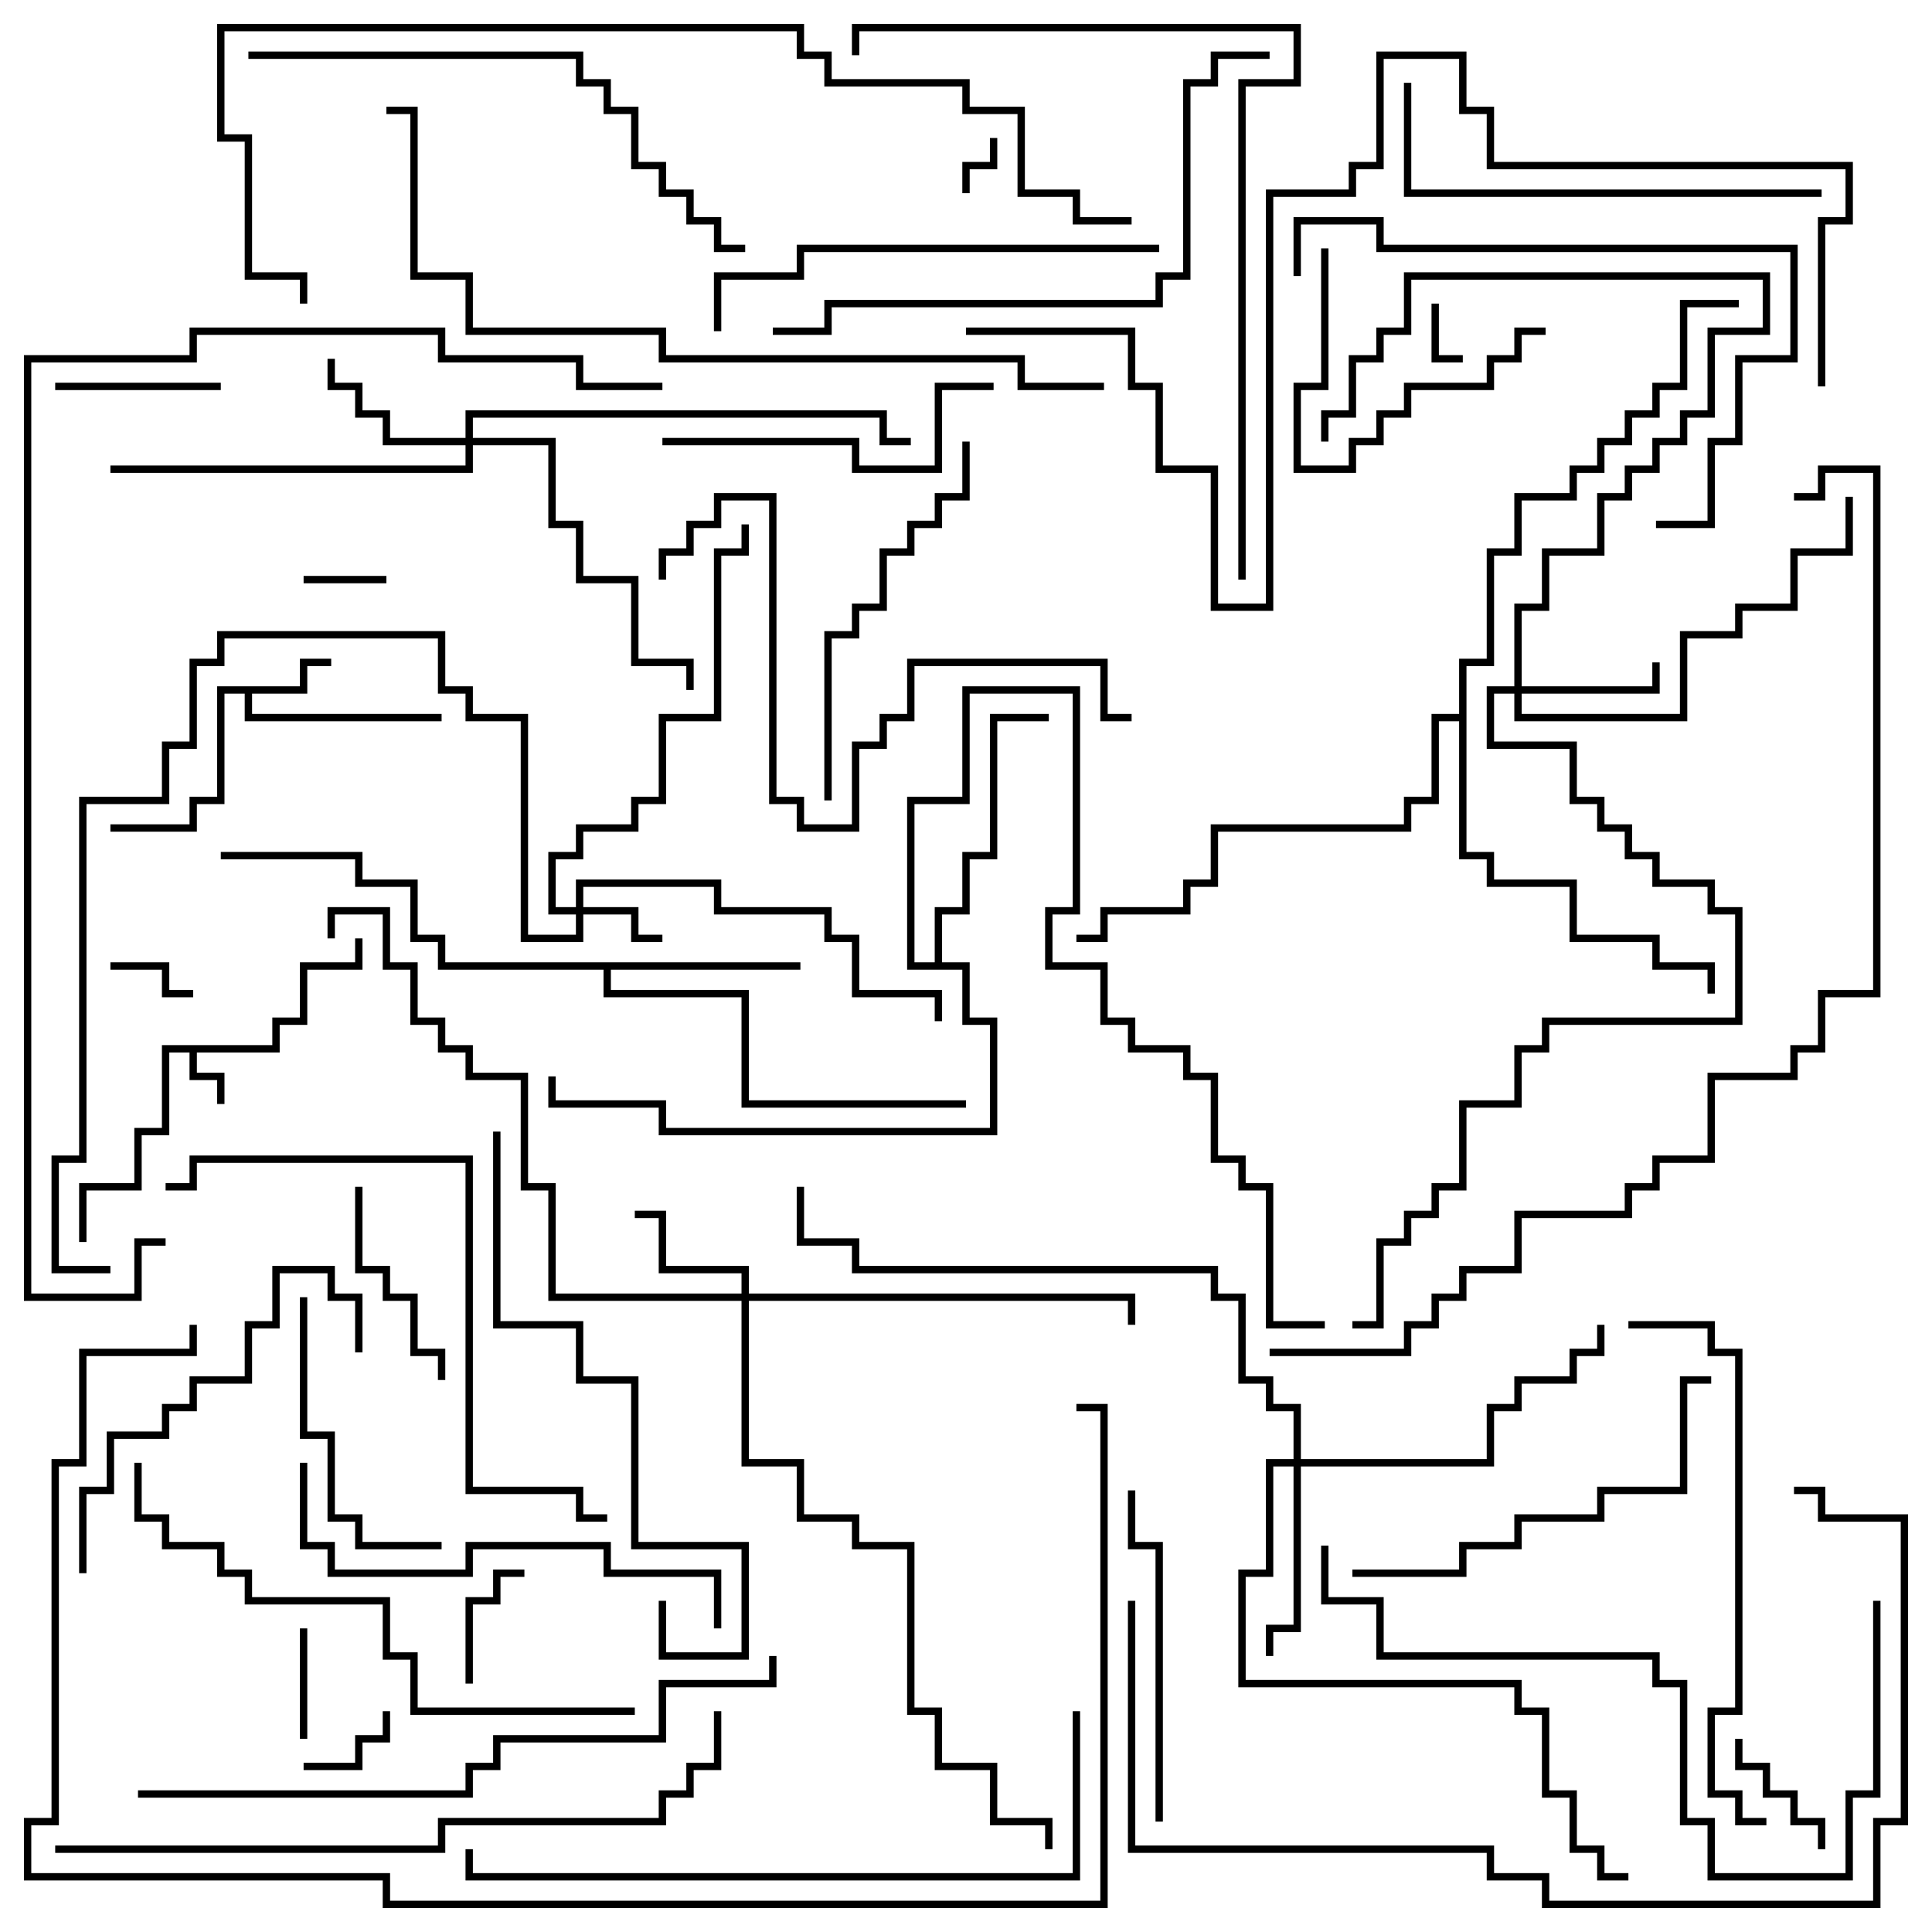 <svg version="1.1" width="105" height="105" xmlns="http://www.w3.org/2000/svg"><path d="M14.8,56.8L14.8,55.3L16.3,55.3L16.3,52.3L19.3,52.3L19.3,51L19.7,51L19.7,52.7L16.7,52.7L16.7,55.7L15.2,55.7L15.2,57.2L10.7,57.2L10.7,58.3L12.2,58.3L12.2,60L11.8,60L11.8,58.7L10.3,58.7L10.3,57.2L9.2,57.2L9.2,61.7L7.7,61.7L7.7,64.7L4.7,64.7L4.7,67.5L4.3,67.5L4.3,64.3L7.3,64.3L7.3,61.3L8.8,61.3L8.8,56.8z" stroke="none"/><path d="M16.3,37.3L16.3,35.8L18,35.8L18,36.2L16.7,36.2L16.7,37.7L13.7,37.7L13.7,38.8L24,38.8L24,39.2L13.3,39.2L13.3,37.7L12.2,37.7L12.2,43.7L10.7,43.7L10.7,45.2L6,45.2L6,44.8L10.3,44.8L10.3,43.3L11.8,43.3L11.8,37.3z" stroke="none"/><path d="M43.5,52.3L43.5,52.7L33.2,52.7L33.2,53.8L40.7,53.8L40.7,59.8L52.5,59.8L52.5,60.2L40.3,60.2L40.3,54.2L32.8,54.2L32.8,52.7L23.8,52.7L23.8,51.2L22.3,51.2L22.3,48.2L19.3,48.2L19.3,46.7L12,46.7L12,46.3L19.7,46.3L19.7,47.8L22.7,47.8L22.7,50.8L24.2,50.8L24.2,52.3z" stroke="none"/><path d="M50.8,52.3L50.8,49.3L52.3,49.3L52.3,46.3L53.8,46.3L53.8,38.8L57,38.8L57,39.2L54.2,39.2L54.2,46.7L52.7,46.7L52.7,49.7L51.2,49.7L51.2,52.3L52.7,52.3L52.7,55.3L54.2,55.3L54.2,61.7L35.8,61.7L35.8,60.2L29.8,60.2L29.8,58.5L30.2,58.5L30.2,59.8L36.2,59.8L36.2,61.3L53.8,61.3L53.8,55.7L52.3,55.7L52.3,52.7L49.3,52.7L49.3,43.3L52.3,43.3L52.3,37.3L58.7,37.3L58.7,49.7L57.2,49.7L57.2,52.3L60.2,52.3L60.2,55.3L61.7,55.3L61.7,56.8L64.7,56.8L64.7,58.3L66.2,58.3L66.2,62.8L67.7,62.8L67.7,64.3L69.2,64.3L69.2,71.8L72,71.8L72,72.2L68.8,72.2L68.8,64.7L67.3,64.7L67.3,63.2L65.8,63.2L65.8,58.7L64.3,58.7L64.3,57.2L61.3,57.2L61.3,55.7L59.8,55.7L59.8,52.7L56.8,52.7L56.8,49.3L58.3,49.3L58.3,37.7L52.7,37.7L52.7,43.7L49.7,43.7L49.7,52.3z" stroke="none"/><path d="M79.3,38.8L79.3,35.8L80.8,35.8L80.8,29.8L82.3,29.8L82.3,26.8L85.3,26.8L85.3,25.3L86.8,25.3L86.8,23.8L88.3,23.8L88.3,22.3L89.8,22.3L89.8,20.8L91.3,20.8L91.3,16.3L94.5,16.3L94.5,16.7L91.7,16.7L91.7,21.2L90.2,21.2L90.2,22.7L88.7,22.7L88.7,24.2L87.2,24.2L87.2,25.7L85.7,25.7L85.7,27.2L82.7,27.2L82.7,30.2L81.2,30.2L81.2,36.2L79.7,36.2L79.7,46.3L81.2,46.3L81.2,47.8L85.7,47.8L85.7,50.8L90.2,50.8L90.2,52.3L93.2,52.3L93.2,54L92.8,54L92.8,52.7L89.8,52.7L89.8,51.2L85.3,51.2L85.3,48.2L80.8,48.2L80.8,46.7L79.3,46.7L79.3,39.2L78.2,39.2L78.2,43.7L76.7,43.7L76.7,45.2L66.2,45.2L66.2,48.2L64.7,48.2L64.7,49.7L60.2,49.7L60.2,51.2L58.5,51.2L58.5,50.8L59.8,50.8L59.8,49.3L64.3,49.3L64.3,47.8L65.8,47.8L65.8,44.8L76.3,44.8L76.3,43.3L77.8,43.3L77.8,38.8z" stroke="none"/><path d="M31.3,49.3L31.3,47.8L39.2,47.8L39.2,49.3L45.2,49.3L45.2,50.8L46.7,50.8L46.7,53.8L51.2,53.8L51.2,55.5L50.8,55.5L50.8,54.2L46.3,54.2L46.3,51.2L44.8,51.2L44.8,49.7L38.8,49.7L38.8,48.2L31.7,48.2L31.7,49.3L34.7,49.3L34.7,50.8L36,50.8L36,51.2L34.3,51.2L34.3,49.7L31.7,49.7L31.7,51.2L28.3,51.2L28.3,39.2L25.3,39.2L25.3,37.7L23.8,37.7L23.8,34.7L12.2,34.7L12.2,36.2L10.7,36.2L10.7,40.7L9.2,40.7L9.2,43.7L4.7,43.7L4.7,63.2L3.2,63.2L3.2,68.8L6,68.8L6,69.2L2.8,69.2L2.8,62.8L4.3,62.8L4.3,43.3L8.8,43.3L8.8,40.3L10.3,40.3L10.3,35.8L11.8,35.8L11.8,34.3L24.2,34.3L24.2,37.3L25.7,37.3L25.7,38.8L28.7,38.8L28.7,50.8L31.3,50.8L31.3,49.7L29.8,49.7L29.8,46.3L31.3,46.3L31.3,44.8L34.3,44.8L34.3,43.3L35.8,43.3L35.8,38.8L38.8,38.8L38.8,29.8L40.3,29.8L40.3,28.5L40.7,28.5L40.7,30.2L39.2,30.2L39.2,39.2L36.2,39.2L36.2,43.7L34.7,43.7L34.7,45.2L31.7,45.2L31.7,46.7L30.2,46.7L30.2,49.3z" stroke="none"/><path d="M40.3,70.3L40.3,69.2L35.8,69.2L35.8,66.2L34.5,66.2L34.5,65.8L36.2,65.8L36.2,68.8L40.7,68.8L40.7,70.3L61.7,70.3L61.7,72L61.3,72L61.3,70.7L40.7,70.7L40.7,79.3L43.7,79.3L43.7,82.3L46.7,82.3L46.7,83.8L49.7,83.8L49.7,92.8L51.2,92.8L51.2,95.8L54.2,95.8L54.2,98.8L57.2,98.8L57.2,100.5L56.8,100.5L56.8,99.2L53.8,99.2L53.8,96.2L50.8,96.2L50.8,93.2L49.3,93.2L49.3,84.2L46.3,84.2L46.3,82.7L43.3,82.7L43.3,79.7L40.3,79.7L40.3,70.7L29.8,70.7L29.8,64.7L28.3,64.7L28.3,58.7L25.3,58.7L25.3,57.2L23.8,57.2L23.8,55.7L22.3,55.7L22.3,52.7L20.8,52.7L20.8,49.7L18.2,49.7L18.2,51L17.8,51L17.8,49.3L21.2,49.3L21.2,52.3L22.7,52.3L22.7,55.3L24.2,55.3L24.2,56.8L25.7,56.8L25.7,58.3L28.7,58.3L28.7,64.3L30.2,64.3L30.2,70.3z" stroke="none"/><path d="M82.3,37.3L82.3,32.8L83.8,32.8L83.8,29.8L86.8,29.8L86.8,26.8L88.3,26.8L88.3,25.3L89.8,25.3L89.8,23.8L91.3,23.8L91.3,22.3L92.8,22.3L92.8,17.8L95.8,17.8L95.8,15.2L76.7,15.2L76.7,18.2L75.2,18.2L75.2,19.7L73.7,19.7L73.7,22.7L72.2,22.7L72.2,24L71.8,24L71.8,22.3L73.3,22.3L73.3,19.3L74.8,19.3L74.8,17.8L76.3,17.8L76.3,14.8L96.2,14.8L96.2,18.2L93.2,18.2L93.2,22.7L91.7,22.7L91.7,24.2L90.2,24.2L90.2,25.7L88.7,25.7L88.7,27.2L87.2,27.2L87.2,30.2L84.2,30.2L84.2,33.2L82.7,33.2L82.7,37.3L89.8,37.3L89.8,36L90.2,36L90.2,37.7L82.7,37.7L82.7,38.8L91.3,38.8L91.3,34.3L94.3,34.3L94.3,32.8L97.3,32.8L97.3,29.8L100.3,29.8L100.3,27L100.7,27L100.7,30.2L97.7,30.2L97.7,33.2L94.7,33.2L94.7,34.7L91.7,34.7L91.7,39.2L82.3,39.2L82.3,37.7L81.2,37.7L81.2,40.3L85.7,40.3L85.7,43.3L87.2,43.3L87.2,44.8L88.7,44.8L88.7,46.3L90.2,46.3L90.2,47.8L93.2,47.8L93.2,49.3L94.7,49.3L94.7,55.7L84.2,55.7L84.2,57.2L82.7,57.2L82.7,60.2L79.7,60.2L79.7,64.7L78.2,64.7L78.2,66.2L76.7,66.2L76.7,67.7L75.2,67.7L75.2,72.2L73.5,72.2L73.5,71.8L74.8,71.8L74.8,67.3L76.3,67.3L76.3,65.8L77.8,65.8L77.8,64.3L79.3,64.3L79.3,59.8L82.3,59.8L82.3,56.8L83.8,56.8L83.8,55.3L94.3,55.3L94.3,49.7L92.8,49.7L92.8,48.2L89.8,48.2L89.8,46.7L88.3,46.7L88.3,45.2L86.8,45.2L86.8,43.7L85.3,43.7L85.3,40.7L80.8,40.7L80.8,37.3z" stroke="none"/><path d="M25.3,23.8L25.3,22.3L48.2,22.3L48.2,23.8L49.5,23.8L49.5,24.2L47.8,24.2L47.8,22.7L25.7,22.7L25.7,23.8L30.2,23.8L30.2,28.3L31.7,28.3L31.7,31.3L34.7,31.3L34.7,35.8L37.7,35.8L37.7,37.5L37.3,37.5L37.3,36.2L34.3,36.2L34.3,31.7L31.3,31.7L31.3,28.7L29.8,28.7L29.8,24.2L25.7,24.2L25.7,25.7L6,25.7L6,25.3L25.3,25.3L25.3,24.2L20.8,24.2L20.8,22.7L19.3,22.7L19.3,21.2L17.8,21.2L17.8,19.5L18.2,19.5L18.2,20.8L19.7,20.8L19.7,22.3L21.2,22.3L21.2,23.8z" stroke="none"/><path d="M70.3,79.3L70.3,76.7L68.8,76.7L68.8,75.2L67.3,75.2L67.3,70.7L65.8,70.7L65.8,69.2L46.3,69.2L46.3,67.7L43.3,67.7L43.3,64.5L43.7,64.5L43.7,67.3L46.7,67.3L46.7,68.8L66.2,68.8L66.2,70.3L67.7,70.3L67.7,74.8L69.2,74.8L69.2,76.3L70.7,76.3L70.7,79.3L80.8,79.3L80.8,76.3L82.3,76.3L82.3,74.8L85.3,74.8L85.3,73.3L86.8,73.3L86.8,72L87.2,72L87.2,73.7L85.7,73.7L85.7,75.2L82.7,75.2L82.7,76.7L81.2,76.7L81.2,79.7L70.7,79.7L70.7,88.7L69.2,88.7L69.2,90L68.8,90L68.8,88.3L70.3,88.3L70.3,79.7L69.2,79.7L69.2,85.7L67.7,85.7L67.7,91.3L82.7,91.3L82.7,92.8L84.2,92.8L84.2,97.3L85.7,97.3L85.7,100.3L87.2,100.3L87.2,101.8L88.5,101.8L88.5,102.2L86.8,102.2L86.8,100.7L85.3,100.7L85.3,97.7L83.8,97.7L83.8,93.2L82.3,93.2L82.3,91.7L67.3,91.7L67.3,85.3L68.8,85.3L68.8,79.3z" stroke="none"/><path d="M77.8,16.5L78.2,16.5L78.2,19.3L79.5,19.3L79.5,19.7L77.8,19.7z" stroke="none"/><path d="M52.7,10.5L52.3,10.5L52.3,8.8L53.8,8.8L53.8,7.5L54.2,7.5L54.2,9.2L52.7,9.2z" stroke="none"/><path d="M21,31.3L21,31.7L16.5,31.7L16.5,31.3z" stroke="none"/><path d="M6,52.7L6,52.3L9.2,52.3L9.2,53.8L10.5,53.8L10.5,54.2L8.8,54.2L8.8,52.7z" stroke="none"/><path d="M16.5,96.2L16.5,95.8L19.3,95.8L19.3,94.3L20.8,94.3L20.8,93L21.2,93L21.2,94.7L19.7,94.7L19.7,96.2z" stroke="none"/><path d="M16.7,94.5L16.3,94.5L16.3,88.5L16.7,88.5z" stroke="none"/><path d="M28.5,85.3L28.5,85.7L27.2,85.7L27.2,87.2L25.7,87.2L25.7,91.5L25.3,91.5L25.3,86.8L26.8,86.8L26.8,85.3z" stroke="none"/><path d="M94.3,94.5L94.7,94.5L94.7,95.8L96.2,95.8L96.2,97.3L97.7,97.3L97.7,98.8L99.2,98.8L99.2,100.5L98.8,100.5L98.8,99.2L97.3,99.2L97.3,97.7L95.8,97.7L95.8,96.2L94.3,96.2z" stroke="none"/><path d="M12,20.8L12,21.2L3,21.2L3,20.8z" stroke="none"/><path d="M24.2,75L23.8,75L23.8,73.7L22.3,73.7L22.3,70.7L20.8,70.7L20.8,69.2L19.3,69.2L19.3,64.5L19.7,64.5L19.7,68.8L21.2,68.8L21.2,70.3L22.7,70.3L22.7,73.3L24.2,73.3z" stroke="none"/><path d="M71.8,13.5L72.2,13.5L72.2,21.2L70.7,21.2L70.7,25.3L73.3,25.3L73.3,23.8L74.8,23.8L74.8,22.3L76.3,22.3L76.3,20.8L80.8,20.8L80.8,19.3L82.3,19.3L82.3,17.8L84,17.8L84,18.2L82.7,18.2L82.7,19.7L81.2,19.7L81.2,21.2L76.7,21.2L76.7,22.7L75.2,22.7L75.2,24.2L73.7,24.2L73.7,25.7L70.3,25.7L70.3,20.8L71.8,20.8z" stroke="none"/><path d="M16.3,70.5L16.7,70.5L16.7,77.8L18.2,77.8L18.2,82.3L19.7,82.3L19.7,83.8L24,83.8L24,84.2L19.3,84.2L19.3,82.7L17.8,82.7L17.8,78.2L16.3,78.2z" stroke="none"/><path d="M61.3,81L61.7,81L61.7,83.8L63.2,83.8L63.2,99L62.8,99L62.8,84.2L61.3,84.2z" stroke="none"/><path d="M36,24.2L36,23.8L46.7,23.8L46.7,25.3L50.8,25.3L50.8,20.8L54,20.8L54,21.2L51.2,21.2L51.2,25.7L46.3,25.7L46.3,24.2z" stroke="none"/><path d="M4.7,85.5L4.3,85.5L4.3,80.8L5.8,80.8L5.8,77.8L8.8,77.8L8.8,76.3L10.3,76.3L10.3,74.8L13.3,74.8L13.3,71.8L14.8,71.8L14.8,68.8L18.2,68.8L18.2,70.3L19.7,70.3L19.7,73.5L19.3,73.5L19.3,70.7L17.8,70.7L17.8,69.2L15.2,69.2L15.2,72.2L13.7,72.2L13.7,75.2L10.7,75.2L10.7,76.7L9.2,76.7L9.2,78.2L6.2,78.2L6.2,81.2L4.7,81.2z" stroke="none"/><path d="M45.2,43.5L44.8,43.5L44.8,34.3L46.3,34.3L46.3,32.8L47.8,32.8L47.8,29.8L49.3,29.8L49.3,28.3L50.8,28.3L50.8,26.8L52.3,26.8L52.3,24L52.7,24L52.7,27.2L51.2,27.2L51.2,28.7L49.7,28.7L49.7,30.2L48.2,30.2L48.2,33.2L46.7,33.2L46.7,34.7L45.2,34.7z" stroke="none"/><path d="M73.5,85.7L73.5,85.3L79.3,85.3L79.3,83.8L82.3,83.8L82.3,82.3L86.8,82.3L86.8,80.8L91.3,80.8L91.3,74.8L93,74.8L93,75.2L91.7,75.2L91.7,81.2L87.2,81.2L87.2,82.7L82.7,82.7L82.7,84.2L79.7,84.2L79.7,85.7z" stroke="none"/><path d="M99,10.3L99,10.7L76.3,10.7L76.3,4.5L76.7,4.5L76.7,10.3z" stroke="none"/><path d="M90,28.7L90,28.3L92.8,28.3L92.8,23.8L94.3,23.8L94.3,19.3L97.3,19.3L97.3,13.7L74.8,13.7L74.8,12.2L70.7,12.2L70.7,15L70.3,15L70.3,11.8L75.2,11.8L75.2,13.3L97.7,13.3L97.7,19.7L94.7,19.7L94.7,24.2L93.2,24.2L93.2,28.7z" stroke="none"/><path d="M16.3,79.5L16.7,79.5L16.7,83.8L18.2,83.8L18.2,85.3L25.3,85.3L25.3,83.8L33.2,83.8L33.2,85.3L39.2,85.3L39.2,88.5L38.8,88.5L38.8,85.7L32.8,85.7L32.8,84.2L25.7,84.2L25.7,85.7L17.8,85.7L17.8,84.2L16.3,84.2z" stroke="none"/><path d="M63,13.3L63,13.7L43.7,13.7L43.7,15.2L39.2,15.2L39.2,18L38.8,18L38.8,14.8L43.3,14.8L43.3,13.3z" stroke="none"/><path d="M36.2,31.5L35.8,31.5L35.8,29.8L37.3,29.8L37.3,28.3L38.8,28.3L38.8,26.8L42.2,26.8L42.2,43.3L43.7,43.3L43.7,44.8L46.3,44.8L46.3,40.3L47.8,40.3L47.8,38.8L49.3,38.8L49.3,35.8L60.2,35.8L60.2,38.8L61.5,38.8L61.5,39.2L59.8,39.2L59.8,36.2L49.7,36.2L49.7,39.2L48.2,39.2L48.2,40.7L46.7,40.7L46.7,45.2L43.3,45.2L43.3,43.7L41.8,43.7L41.8,27.2L39.2,27.2L39.2,28.7L37.7,28.7L37.7,30.2L36.2,30.2z" stroke="none"/><path d="M35.8,87L36.2,87L36.2,89.8L40.3,89.8L40.3,84.2L34.3,84.2L34.3,75.2L31.3,75.2L31.3,72.2L26.8,72.2L26.8,61.5L27.2,61.5L27.2,71.8L31.7,71.8L31.7,74.8L34.7,74.8L34.7,83.8L40.7,83.8L40.7,90.2L35.8,90.2z" stroke="none"/><path d="M88.5,72.2L88.5,71.8L93.2,71.8L93.2,73.3L94.7,73.3L94.7,93.2L93.2,93.2L93.2,97.3L94.7,97.3L94.7,98.8L96,98.8L96,99.2L94.3,99.2L94.3,97.7L92.8,97.7L92.8,92.8L94.3,92.8L94.3,73.7L92.8,73.7L92.8,72.2z" stroke="none"/><path d="M13.5,3.2L13.5,2.8L31.7,2.8L31.7,4.3L33.2,4.3L33.2,5.8L34.7,5.8L34.7,8.8L36.2,8.8L36.2,10.3L37.7,10.3L37.7,11.8L39.2,11.8L39.2,13.3L40.5,13.3L40.5,13.7L38.8,13.7L38.8,12.2L37.3,12.2L37.3,10.7L35.8,10.7L35.8,9.2L34.3,9.2L34.3,6.2L32.8,6.2L32.8,4.7L31.3,4.7L31.3,3.2z" stroke="none"/><path d="M33,82.3L33,82.7L31.3,82.7L31.3,81.2L25.3,81.2L25.3,63.2L10.7,63.2L10.7,64.7L9,64.7L9,64.3L10.3,64.3L10.3,62.8L25.7,62.8L25.7,80.8L31.7,80.8L31.7,82.3z" stroke="none"/><path d="M101.8,87L102.2,87L102.2,97.7L100.7,97.7L100.7,102.2L92.8,102.2L92.8,99.2L91.3,99.2L91.3,91.7L89.8,91.7L89.8,90.2L74.8,90.2L74.8,87.2L71.8,87.2L71.8,84L72.2,84L72.2,86.8L75.2,86.8L75.2,89.8L90.2,89.8L90.2,91.3L91.7,91.3L91.7,98.8L93.2,98.8L93.2,101.8L100.3,101.8L100.3,97.3L101.8,97.3z" stroke="none"/><path d="M7.3,79.5L7.7,79.5L7.7,82.3L9.2,82.3L9.2,83.8L12.2,83.8L12.2,85.3L13.7,85.3L13.7,86.8L21.2,86.8L21.2,89.8L22.7,89.8L22.7,92.8L34.5,92.8L34.5,93.2L22.3,93.2L22.3,90.2L20.8,90.2L20.8,87.2L13.3,87.2L13.3,85.7L11.8,85.7L11.8,84.2L8.8,84.2L8.8,82.7L7.3,82.7z" stroke="none"/><path d="M42,18.2L42,17.8L44.8,17.8L44.8,16.3L62.8,16.3L62.8,14.8L64.3,14.8L64.3,4.3L65.8,4.3L65.8,2.8L69,2.8L69,3.2L66.2,3.2L66.2,4.7L64.7,4.7L64.7,15.2L63.2,15.2L63.2,16.7L45.2,16.7L45.2,18.2z" stroke="none"/><path d="M58.3,93L58.7,93L58.7,102.2L25.3,102.2L25.3,100.5L25.7,100.5L25.7,101.8L58.3,101.8z" stroke="none"/><path d="M41.8,90L42.2,90L42.2,91.7L36.2,91.7L36.2,94.7L27.2,94.7L27.2,96.2L25.7,96.2L25.7,97.7L7.5,97.7L7.5,97.3L25.3,97.3L25.3,95.8L26.8,95.8L26.8,94.3L35.8,94.3L35.8,91.3L41.8,91.3z" stroke="none"/><path d="M67.7,31.5L67.3,31.5L67.3,4.3L70.3,4.3L70.3,1.7L46.7,1.7L46.7,3L46.3,3L46.3,1.3L70.7,1.3L70.7,4.7L67.7,4.7z" stroke="none"/><path d="M61.3,87L61.7,87L61.7,100.3L81.2,100.3L81.2,101.8L84.2,101.8L84.2,103.3L101.8,103.3L101.8,98.8L103.3,98.8L103.3,82.7L98.8,82.7L98.8,81.2L97.5,81.2L97.5,80.8L99.2,80.8L99.2,82.3L103.7,82.3L103.7,99.2L102.2,99.2L102.2,103.7L83.8,103.7L83.8,102.2L80.8,102.2L80.8,100.7L61.3,100.7z" stroke="none"/><path d="M3,100.7L3,100.3L23.8,100.3L23.8,98.8L35.8,98.8L35.8,97.3L37.3,97.3L37.3,95.8L38.8,95.8L38.8,93L39.2,93L39.2,96.2L37.7,96.2L37.7,97.7L36.2,97.7L36.2,99.2L24.2,99.2L24.2,100.7z" stroke="none"/><path d="M60,20.8L60,21.2L55.3,21.2L55.3,19.7L35.8,19.7L35.8,18.2L25.3,18.2L25.3,15.2L22.3,15.2L22.3,6.2L21,6.2L21,5.8L22.7,5.8L22.7,14.8L25.7,14.8L25.7,17.8L36.2,17.8L36.2,19.3L55.7,19.3L55.7,20.8z" stroke="none"/><path d="M16.7,16.5L16.3,16.5L16.3,15.2L13.3,15.2L13.3,7.7L11.8,7.7L11.8,1.3L43.7,1.3L43.7,2.8L45.2,2.8L45.2,4.3L52.7,4.3L52.7,5.8L55.7,5.8L55.7,10.3L58.7,10.3L58.7,11.8L61.5,11.8L61.5,12.2L58.3,12.2L58.3,10.7L55.3,10.7L55.3,6.2L52.3,6.2L52.3,4.7L44.8,4.7L44.8,3.2L43.3,3.2L43.3,1.7L12.2,1.7L12.2,7.3L13.7,7.3L13.7,14.8L16.7,14.8z" stroke="none"/><path d="M99.2,21L98.8,21L98.8,11.8L100.3,11.8L100.3,9.2L80.8,9.2L80.8,6.2L79.3,6.2L79.3,3.2L75.2,3.2L75.2,9.2L73.7,9.2L73.7,10.7L69.2,10.7L69.2,33.2L65.8,33.2L65.8,25.7L62.8,25.7L62.8,21.2L61.3,21.2L61.3,18.2L52.5,18.2L52.5,17.8L61.7,17.8L61.7,20.8L63.2,20.8L63.2,25.3L66.2,25.3L66.2,32.8L68.8,32.8L68.8,10.3L73.3,10.3L73.3,8.8L74.8,8.8L74.8,2.8L79.7,2.8L79.7,5.8L81.2,5.8L81.2,8.8L100.7,8.8L100.7,12.2L99.2,12.2z" stroke="none"/><path d="M10.3,72L10.7,72L10.7,73.7L4.7,73.7L4.7,79.7L3.2,79.7L3.2,99.2L1.7,99.2L1.7,101.8L21.2,101.8L21.2,103.3L59.8,103.3L59.8,76.7L58.5,76.7L58.5,76.3L60.2,76.3L60.2,103.7L20.8,103.7L20.8,102.2L1.3,102.2L1.3,98.8L2.8,98.8L2.8,79.3L4.3,79.3L4.3,73.3L10.3,73.3z" stroke="none"/><path d="M9,67.3L9,67.7L7.7,67.7L7.7,70.7L1.3,70.7L1.3,19.3L10.3,19.3L10.3,17.8L24.2,17.8L24.2,19.3L31.7,19.3L31.7,20.8L36,20.8L36,21.2L31.3,21.2L31.3,19.7L23.8,19.7L23.8,18.2L10.7,18.2L10.7,19.7L1.7,19.7L1.7,70.3L7.3,70.3L7.3,67.3z" stroke="none"/><path d="M97.5,27.2L97.5,26.8L98.8,26.8L98.8,25.3L102.2,25.3L102.2,54.2L99.2,54.2L99.2,57.2L97.7,57.2L97.7,58.7L93.2,58.7L93.2,63.2L90.2,63.2L90.2,64.7L88.7,64.7L88.7,66.2L82.7,66.2L82.7,69.2L79.7,69.2L79.7,70.7L78.2,70.7L78.2,72.2L76.7,72.2L76.7,73.7L69,73.7L69,73.3L76.3,73.3L76.3,71.8L77.8,71.8L77.8,70.3L79.3,70.3L79.3,68.8L82.3,68.8L82.3,65.8L88.3,65.8L88.3,64.3L89.8,64.3L89.8,62.8L92.8,62.8L92.8,58.3L97.3,58.3L97.3,56.8L98.8,56.8L98.8,53.8L101.8,53.8L101.8,25.7L99.2,25.7L99.2,27.2z" stroke="none"/></svg>